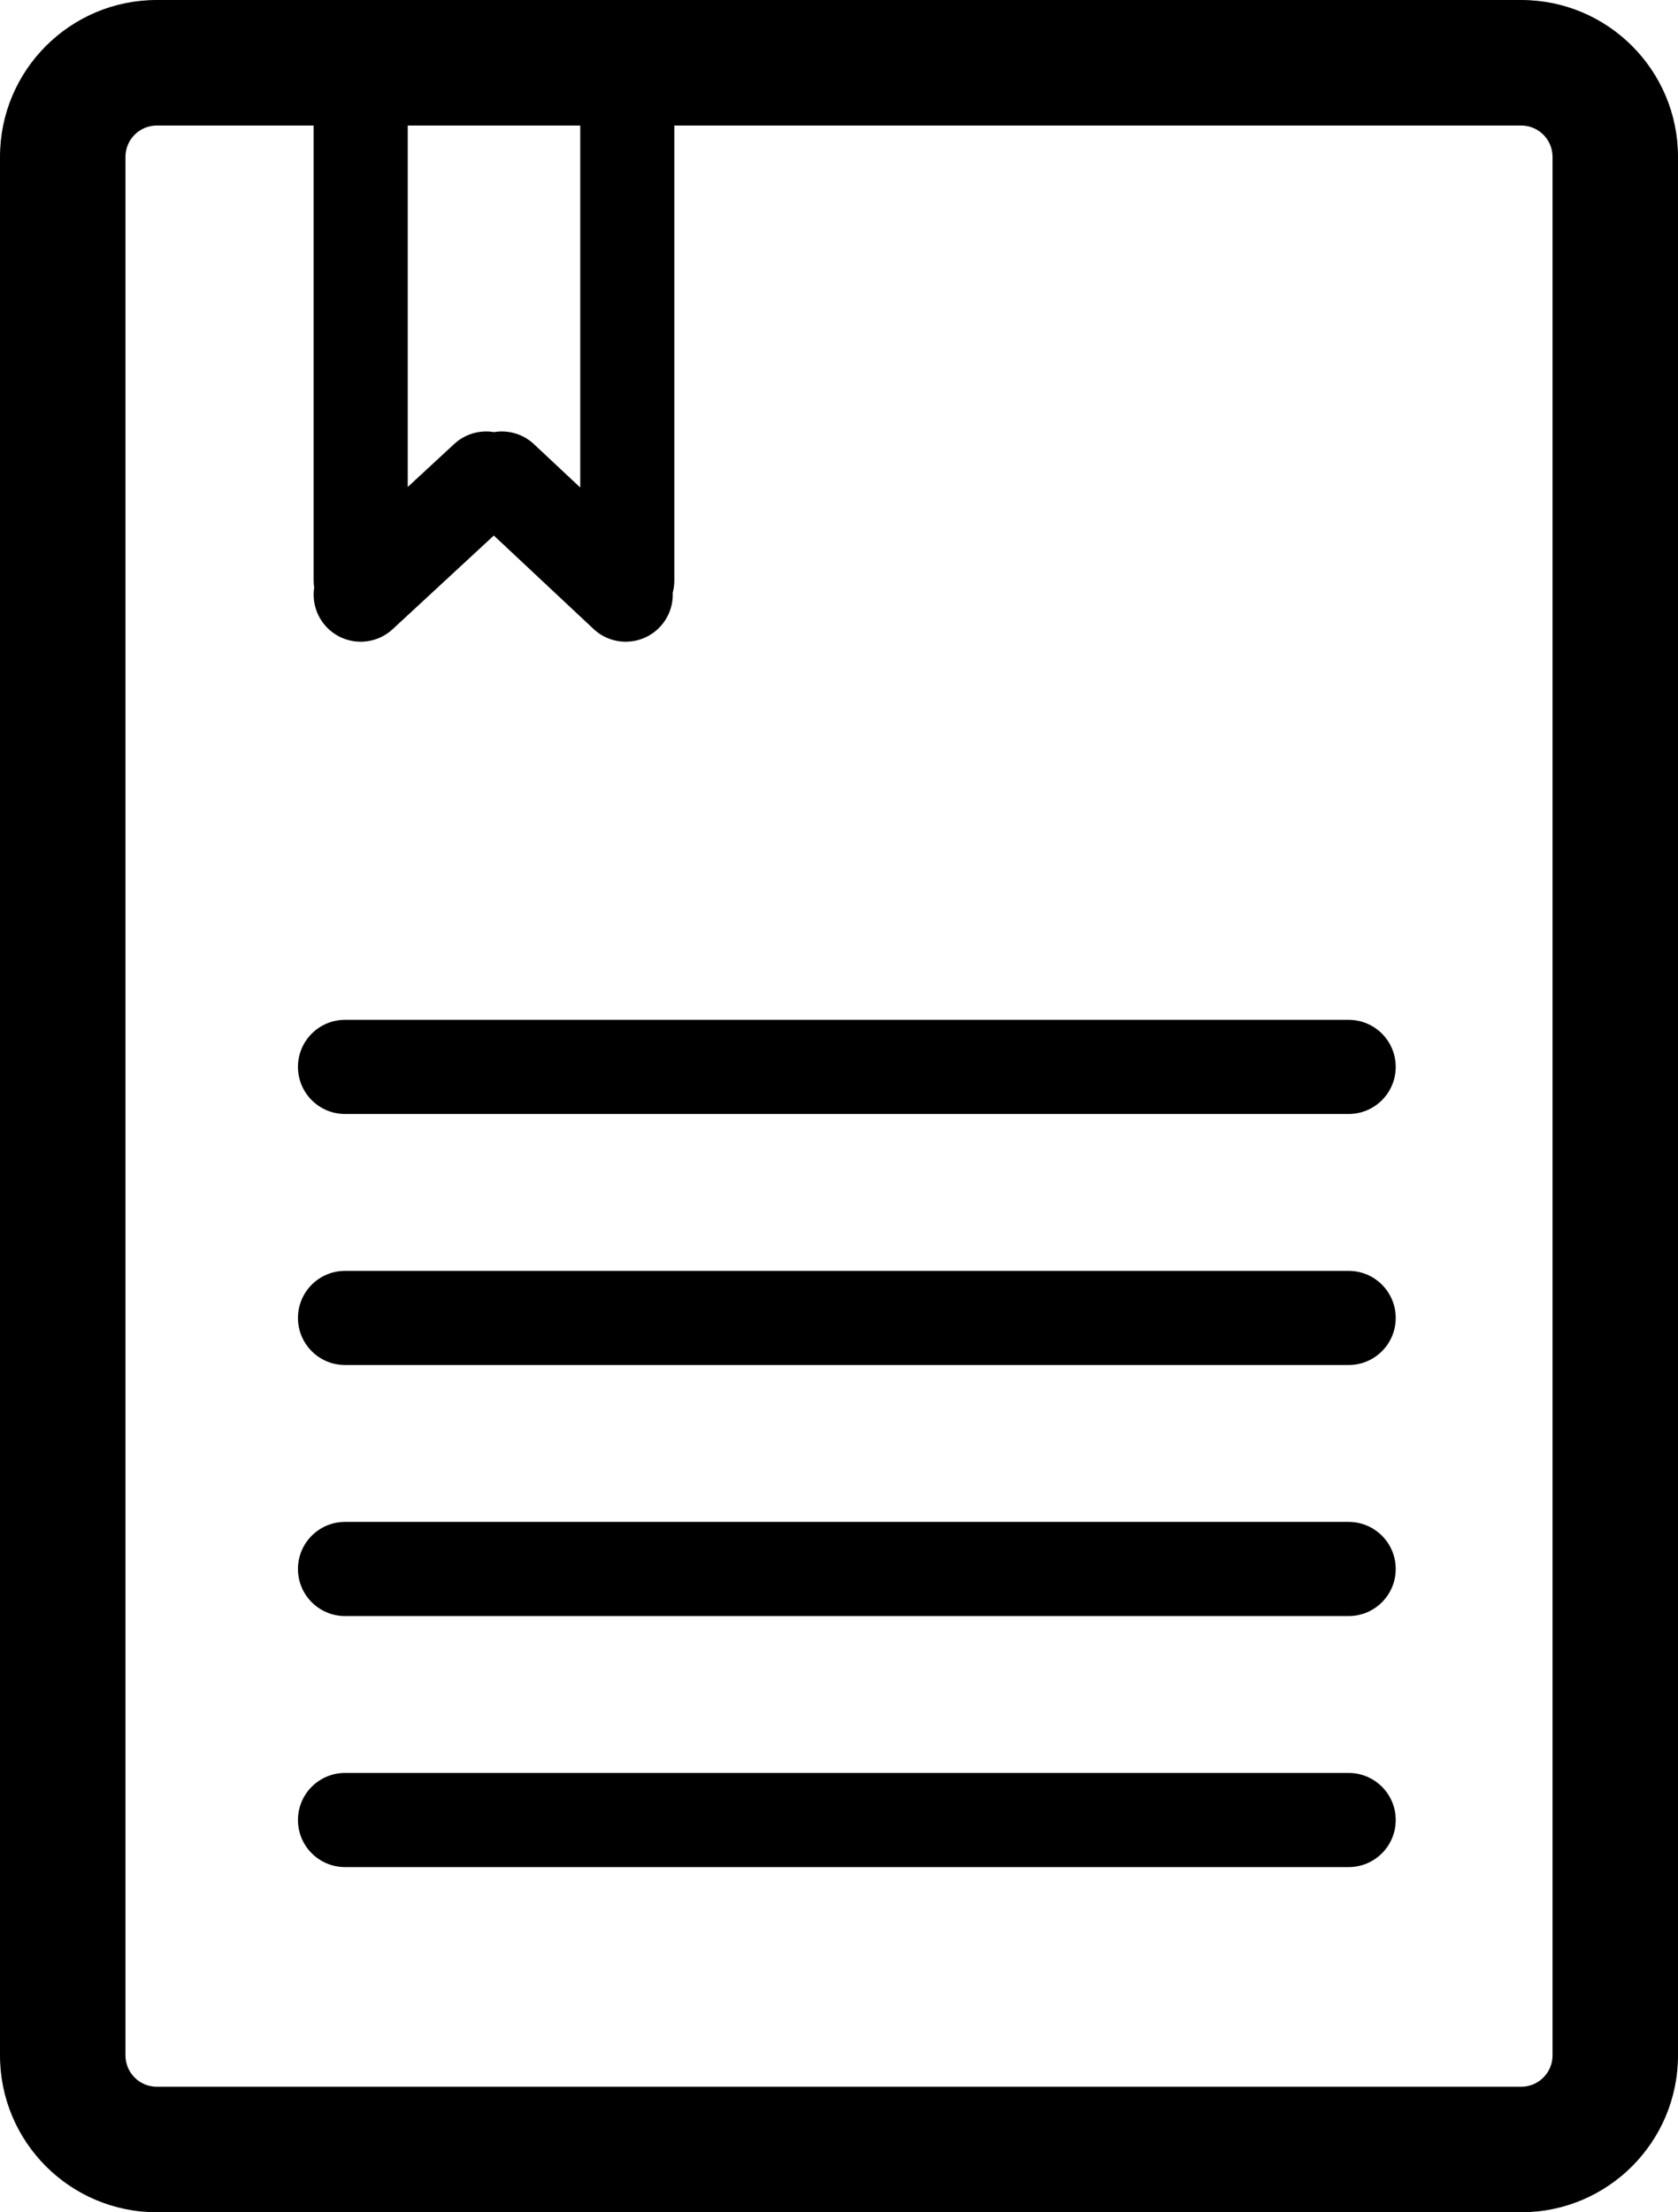 <svg width="107" height="141" viewBox="0 0 107 141" fill="none" xmlns="http://www.w3.org/2000/svg">
<path fill-rule="evenodd" clip-rule="evenodd" d="M20 8H10C8.895 8 8 8.895 8 10V131C8 132.105 8.895 133 10 133H97C98.105 133 99 132.105 99 131V10C99 8.895 98.105 8 97 8H43V37C43 37.27 42.964 37.532 42.897 37.782C42.928 38.555 42.66 39.34 42.089 39.95C40.956 41.16 39.058 41.222 37.849 40.089L31.49 34.133L25.037 40.102C23.821 41.227 21.923 41.153 20.798 39.937C20.154 39.24 19.903 38.321 20.034 37.451C20.012 37.304 20 37.153 20 37V8ZM37 8V31.073L34.051 28.311C33.34 27.645 32.391 27.392 31.5 27.542C30.615 27.393 29.673 27.641 28.963 28.298L26 31.038V8H37ZM10 0C4.477 0 0 4.477 0 10V131C0 136.523 4.477 141 10 141H97C102.523 141 107 136.523 107 131V10C107 4.477 102.523 0 97 0H10ZM19 68C19 66.343 20.343 65 22 65H86C87.657 65 89 66.343 89 68C89 69.657 87.657 71 86 71H22C20.343 71 19 69.657 19 68ZM22 81C20.343 81 19 82.343 19 84C19 85.657 20.343 87 22 87H86C87.657 87 89 85.657 89 84C89 82.343 87.657 81 86 81H22ZM19 100C19 98.343 20.343 97 22 97H86C87.657 97 89 98.343 89 100C89 101.657 87.657 103 86 103H22C20.343 103 19 101.657 19 100ZM22 113C20.343 113 19 114.343 19 116C19 117.657 20.343 119 22 119H86C87.657 119 89 117.657 89 116C89 114.343 87.657 113 86 113H22Z" fill="black"/>
</svg>
